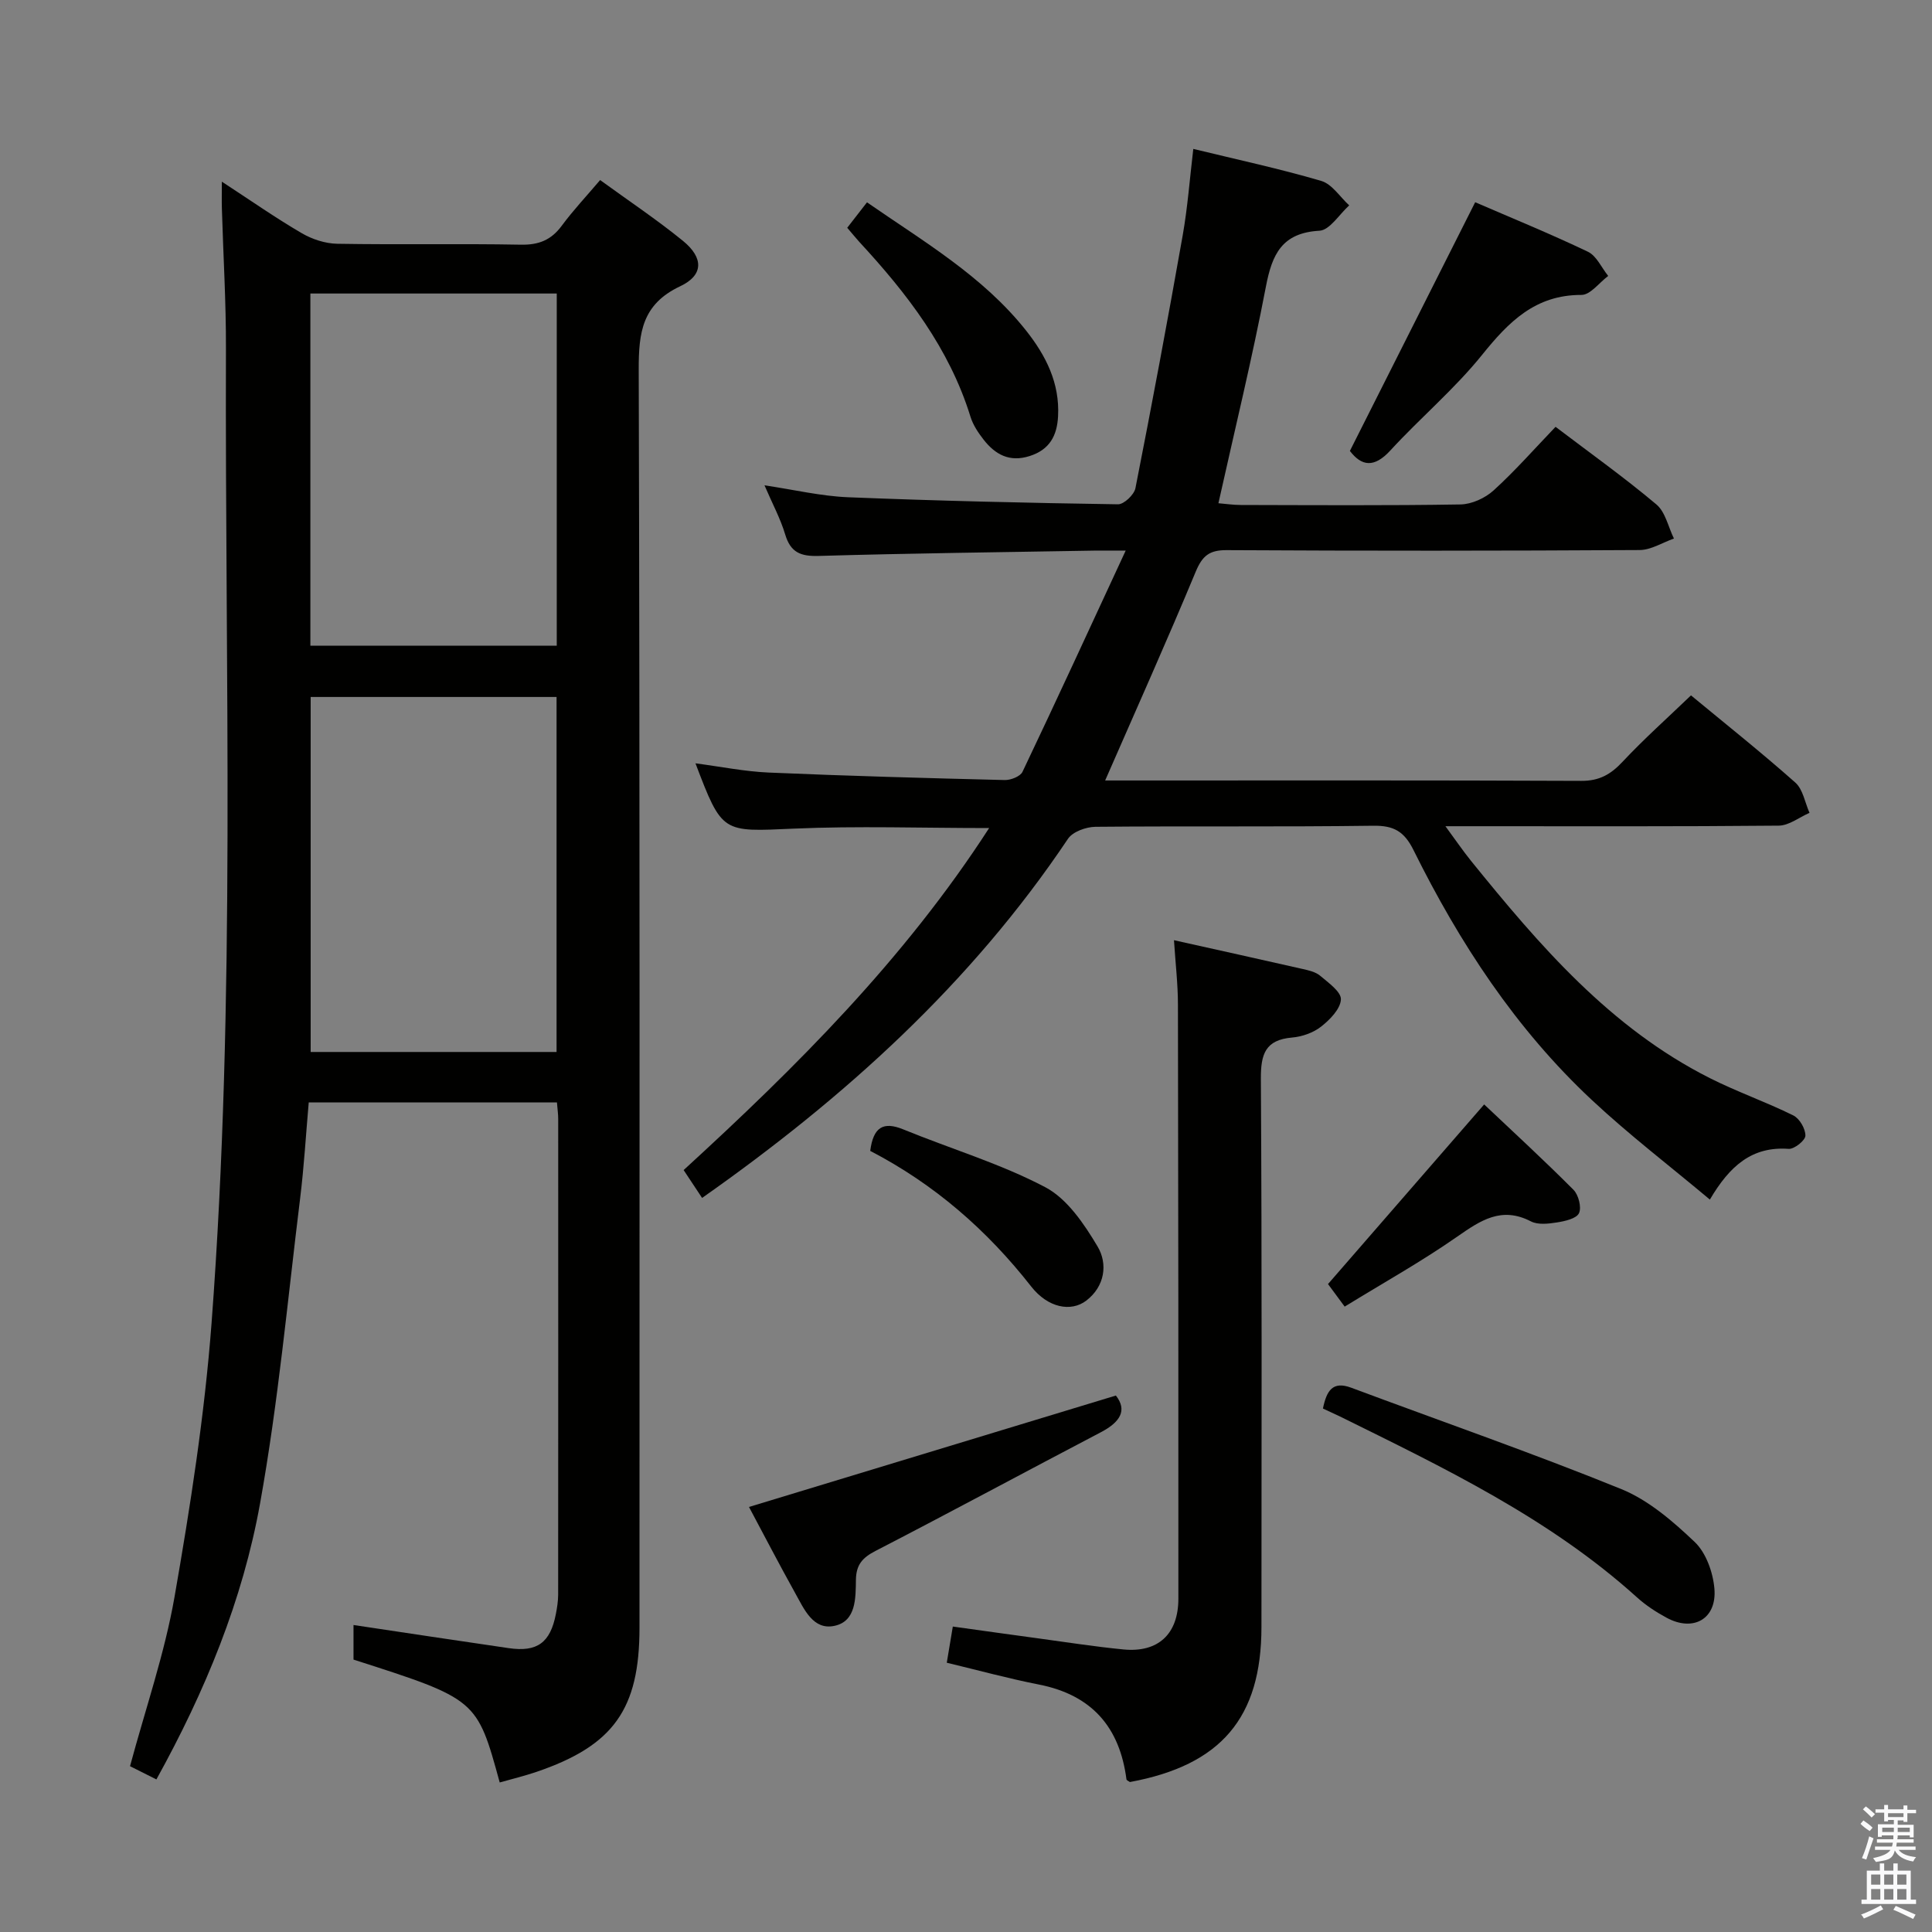 <svg enable-background="new 0 0 400 400" viewBox="0 0 400 400" xmlns="http://www.w3.org/2000/svg"><rect x="0" y="0" width="400" height="400" fill="#808080" stroke="none"/><path d="m385.2 377.6.6-.7c.6.4 1.3.9 1.9 1.5l-.6.7c-.8-.5-1.4-1-1.9-1.5zm.3 7.1c.6-1.4 1.1-2.9 1.5-4.5.3.1.6.3.9.4-.5 1.4-1 2.9-1.5 4.4zm.2-10.1.6-.6c.7.5 1.3 1.1 1.9 1.6l-.7.7c-.6-.6-1.2-1.2-1.8-1.7zm8.4-.8h.8v.9h1.8v.7h-1.8v1.8h-.8v-.3h-1.2v.9h3.3v2.6h-.8v-.4h-2.5c0 .3 0 .6-.1.8h3.4v.7h-3.5c0 .3-.1.6-.1.8h4v.7h-3.5c.7.9 1.9 1.3 3.6 1.5-.2.2-.4.5-.6.9-1.9-.3-3.2-1.1-3.8-2.3-.5 2.1-1.8 2-3.9 2.4-.2-.3-.4-.5-.6-.8 1.9-.4 3.1-.9 3.6-1.7h-3.2v-.7h3.5c.1-.2.1-.5.2-.8h-3.3v-.7h3.4c0-.2 0-.5 0-.8h-2.4v.3h-.8v-2.6h3.3v-.9h-1.2v.3h-.8v-1.8h-1.8v-.7h1.8v-.9h.8v.9h3.2zm-4.4 5.5h2.4c0-.3 0-.6 0-.9h-2.4zm1.2-3.1h3.2v-.8h-3.2zm4.4 2.2h-2.4v.9h2.5v-.9z" fill="#fafafb"/><path d="m389.2 385.8h.9v1.5h1.9v-1.5h.9v1.5h2.7v6h1.1v.9h-11.3v-.9h1.1v-6h2.7zm.2 8.7.5.8c-1.2.6-2.5 1.3-4 1.9-.2-.3-.3-.6-.6-.8 1.6-.6 3-1.3 4.1-1.9zm-2-4.3h1.9v-2.1h-1.9zm0 3.1h1.9v-2.2h-1.9zm2.7-3.1h1.9v-2.1h-1.9zm0 3.1h1.9v-2.2h-1.9zm2.4 1.3c1.4.6 2.7 1.2 4.1 1.8l-.5.9c-1.5-.7-2.8-1.4-4.1-1.9zm2.2-6.5h-1.9v2.1h1.9zm-1.9 5.2h1.9v-2.2h-1.9z" fill="#fafafb"/><g fill="#010100"><path d="m115.31 228.25c-17.24 0-34.04 0-51.39 0-.59 6.7-.97 13.3-1.78 19.85-2.6 21.09-4.54 42.31-8.3 63.19-3.6 20.01-11.34 38.83-21.46 57.12-2.01-1.01-3.86-1.94-5.46-2.74 3.21-11.93 7.16-23.31 9.21-35.03 3.28-18.78 6.23-37.7 7.67-56.69 5.07-67.18 2.75-134.51 2.98-201.78.03-9.64-.56-19.29-.84-28.94-.05-1.59-.01-3.18-.01-5.62 5.99 3.91 11.13 7.51 16.53 10.66 2.17 1.27 4.89 2.16 7.38 2.2 12.66.22 25.33-.05 37.99.19 3.72.07 6.29-.96 8.48-3.93 2.35-3.18 5.08-6.08 7.94-9.45 5.97 4.34 11.77 8.21 17.15 12.59 4.29 3.5 4.3 7.1-.58 9.4-7.86 3.71-8.6 9.54-8.58 17.25.25 86.83.16 173.65.16 260.48 0 16.88-5.38 24.43-21.39 29.87-2.48.84-5.03 1.45-7.55 2.17-4.72-17.24-4.72-17.24-30.27-25.44 0-2.39 0-4.84 0-7.16 10.83 1.62 21.48 3.24 32.14 4.79 5.91.86 8.61-1.13 9.76-7.08.25-1.3.46-2.63.47-3.95.02-32.83.02-65.66.01-98.49.01-.97-.14-1.95-.26-3.46zm-50.99-83.95v73.5h50.91c0-24.6 0-49 0-73.5-17.13 0-33.9 0-50.91 0zm50.95-10.62c0-24.51 0-48.58 0-72.91-17.21 0-34.09 0-51.01 0v72.91z"/><path d="m228.81 161.59h5.09c31.17 0 62.33-.06 93.5.08 3.73.02 6.1-1.35 8.54-3.96 4.41-4.71 9.25-9.02 14.16-13.74 7.1 5.87 14.52 11.77 21.6 18.05 1.59 1.41 1.99 4.14 2.94 6.27-2.12.92-4.24 2.63-6.37 2.65-20.83.2-41.67.12-62.5.12-1.83 0-3.65 0-6.51 0 2.06 2.8 3.59 5.05 5.29 7.16 14.19 17.53 28.84 34.61 49.49 45.01 5.62 2.83 11.61 4.92 17.25 7.71 1.29.64 2.52 2.76 2.5 4.19-.01.97-2.3 2.81-3.46 2.73-7.57-.55-12.19 3.48-16.32 10.5-8.32-6.98-16.73-13.41-24.43-20.61-15.76-14.72-27.41-32.54-36.93-51.75-1.92-3.87-4.08-5.1-8.34-5.04-19.16.26-38.33.04-57.5.22-1.95.02-4.71 1.01-5.7 2.49-20.06 29.93-46.21 53.59-75.75 74.35-1.21-1.82-2.36-3.57-3.82-5.77 23.33-21.36 45.65-43.58 63.25-70.81-14 0-27.26-.46-40.48.12-14.79.65-14.77 1.06-20.32-13.52 5.22.68 10.17 1.69 15.15 1.91 16.28.7 32.58 1.15 48.88 1.55 1.25.03 3.23-.75 3.68-1.71 7.05-14.8 13.9-29.7 21.36-45.79-3.46 0-5.04-.02-6.62 0-18.98.33-37.96.55-56.93 1.1-3.73.11-5.82-.7-6.94-4.43-.99-3.31-2.67-6.41-4.29-10.19 6.12.91 11.69 2.24 17.31 2.47 18.62.75 37.25 1.18 55.88 1.46 1.23.02 3.35-1.99 3.61-3.34 3.43-17.4 6.69-34.84 9.78-52.31 1.03-5.84 1.47-11.8 2.2-17.93 9.16 2.23 17.93 4.11 26.5 6.63 2.23.66 3.87 3.32 5.78 5.06-2.05 1.84-4.02 5.13-6.17 5.25-7.76.44-9.8 4.87-11.08 11.58-2.83 14.81-6.41 29.48-9.83 44.84 1.51.12 3.06.36 4.61.36 15.17.03 30.34.14 45.5-.11 2.34-.04 5.11-1.31 6.87-2.91 4.42-4.02 8.39-8.54 12.82-13.16 7.3 5.54 14.31 10.54 20.88 16.07 1.87 1.57 2.45 4.66 3.63 7.06-2.37.83-4.74 2.37-7.11 2.38-28.5.17-57 .18-85.5.02-3.59-.02-5.03 1.19-6.39 4.44-5.93 14.26-12.25 28.36-18.76 43.25z"/><path d="m243.06 194.66c9.2 2.05 17.9 3.97 26.6 5.95 1.28.29 2.73.61 3.68 1.42 1.7 1.44 4.36 3.32 4.28 4.9-.1 1.97-2.28 4.19-4.1 5.62-1.61 1.27-3.92 2.08-5.99 2.26-5.57.48-6.51 3.43-6.48 8.56.23 37.83.14 75.66.12 113.49-.01 18.8-8.38 28.61-27.23 32.09-.24-.18-.69-.34-.72-.56-1.4-10.83-7.2-17.47-18.11-19.62-6.3-1.24-12.51-2.94-19.09-4.52.39-2.36.77-4.59 1.25-7.49 5.9.82 11.72 1.64 17.56 2.43 5.92.8 11.82 1.73 17.76 2.31 7.2.7 11.38-3.18 11.38-10.51.02-41-.01-81.99-.09-122.99 0-4.25-.51-8.51-.82-13.34z"/><path d="m155.07 312c25.38-7.71 50.49-15.33 75.96-23.07 2.44 3.1.83 5.54-3.11 7.6-15.58 8.16-31.06 16.52-46.69 24.59-2.7 1.4-3.97 2.87-4.02 5.95-.06 3.76.07 8.57-4.42 9.54-4.44.97-6.31-3.47-8.14-6.75-3.37-6.05-6.56-12.21-9.58-17.86z"/><path d="m273.9 291.62c.76-3.68 1.99-5.75 5.85-4.31 18.64 6.96 37.45 13.49 55.88 20.97 5.66 2.3 10.72 6.67 15.23 10.96 2.36 2.24 3.8 6.3 4.09 9.67.53 6.28-4.37 9.03-9.91 6.02-2.18-1.18-4.32-2.58-6.15-4.24-18.17-16.4-39.98-26.81-61.62-37.5-1.04-.5-2.09-.97-3.37-1.57z"/><path d="m305.42 41.87c7.33 3.17 15.44 6.48 23.34 10.25 1.79.85 2.82 3.3 4.2 5.01-1.85 1.38-3.7 3.94-5.54 3.93-9.56-.02-15.05 5.56-20.57 12.41-5.71 7.09-12.8 13.05-18.98 19.78-3.38 3.69-5.97 3.27-8.39.11 8.66-17.17 17.19-34.12 25.94-51.49z"/><path d="m175.41 47.16c1.32-1.71 2.62-3.38 4.09-5.27 11.73 8.13 24 15.27 32.94 26.55 4.11 5.19 6.99 10.88 6.62 17.76-.21 4-1.74 6.9-5.88 8.22-4.18 1.33-7.12-.31-9.54-3.4-1.11-1.42-2.18-3.03-2.71-4.73-4.38-14.19-13.16-25.55-23.04-36.23-.77-.85-1.49-1.75-2.48-2.9z"/><path d="m278.4 270.52c-1.54-2.09-2.68-3.64-3.45-4.67 10.86-12.49 21.38-24.59 32.33-37.19 5.91 5.59 12.34 11.5 18.49 17.67 1.05 1.06 1.71 3.64 1.14 4.85-.53 1.12-2.9 1.65-4.55 1.91-1.77.28-3.94.54-5.41-.22-6.07-3.13-10.37-.23-15.2 3.13-7.42 5.18-15.37 9.62-23.35 14.52z"/><path d="m180.17 238.28c.64-4.93 2.69-6.15 6.85-4.45 9.79 4.01 20.05 7.06 29.36 11.95 4.56 2.39 8.08 7.62 10.86 12.29 2.15 3.6 1.52 8.26-2.34 11.21-3.16 2.41-7.94 1.5-11.4-2.92-9.15-11.68-20.04-21.18-33.33-28.08z"/></g></svg>